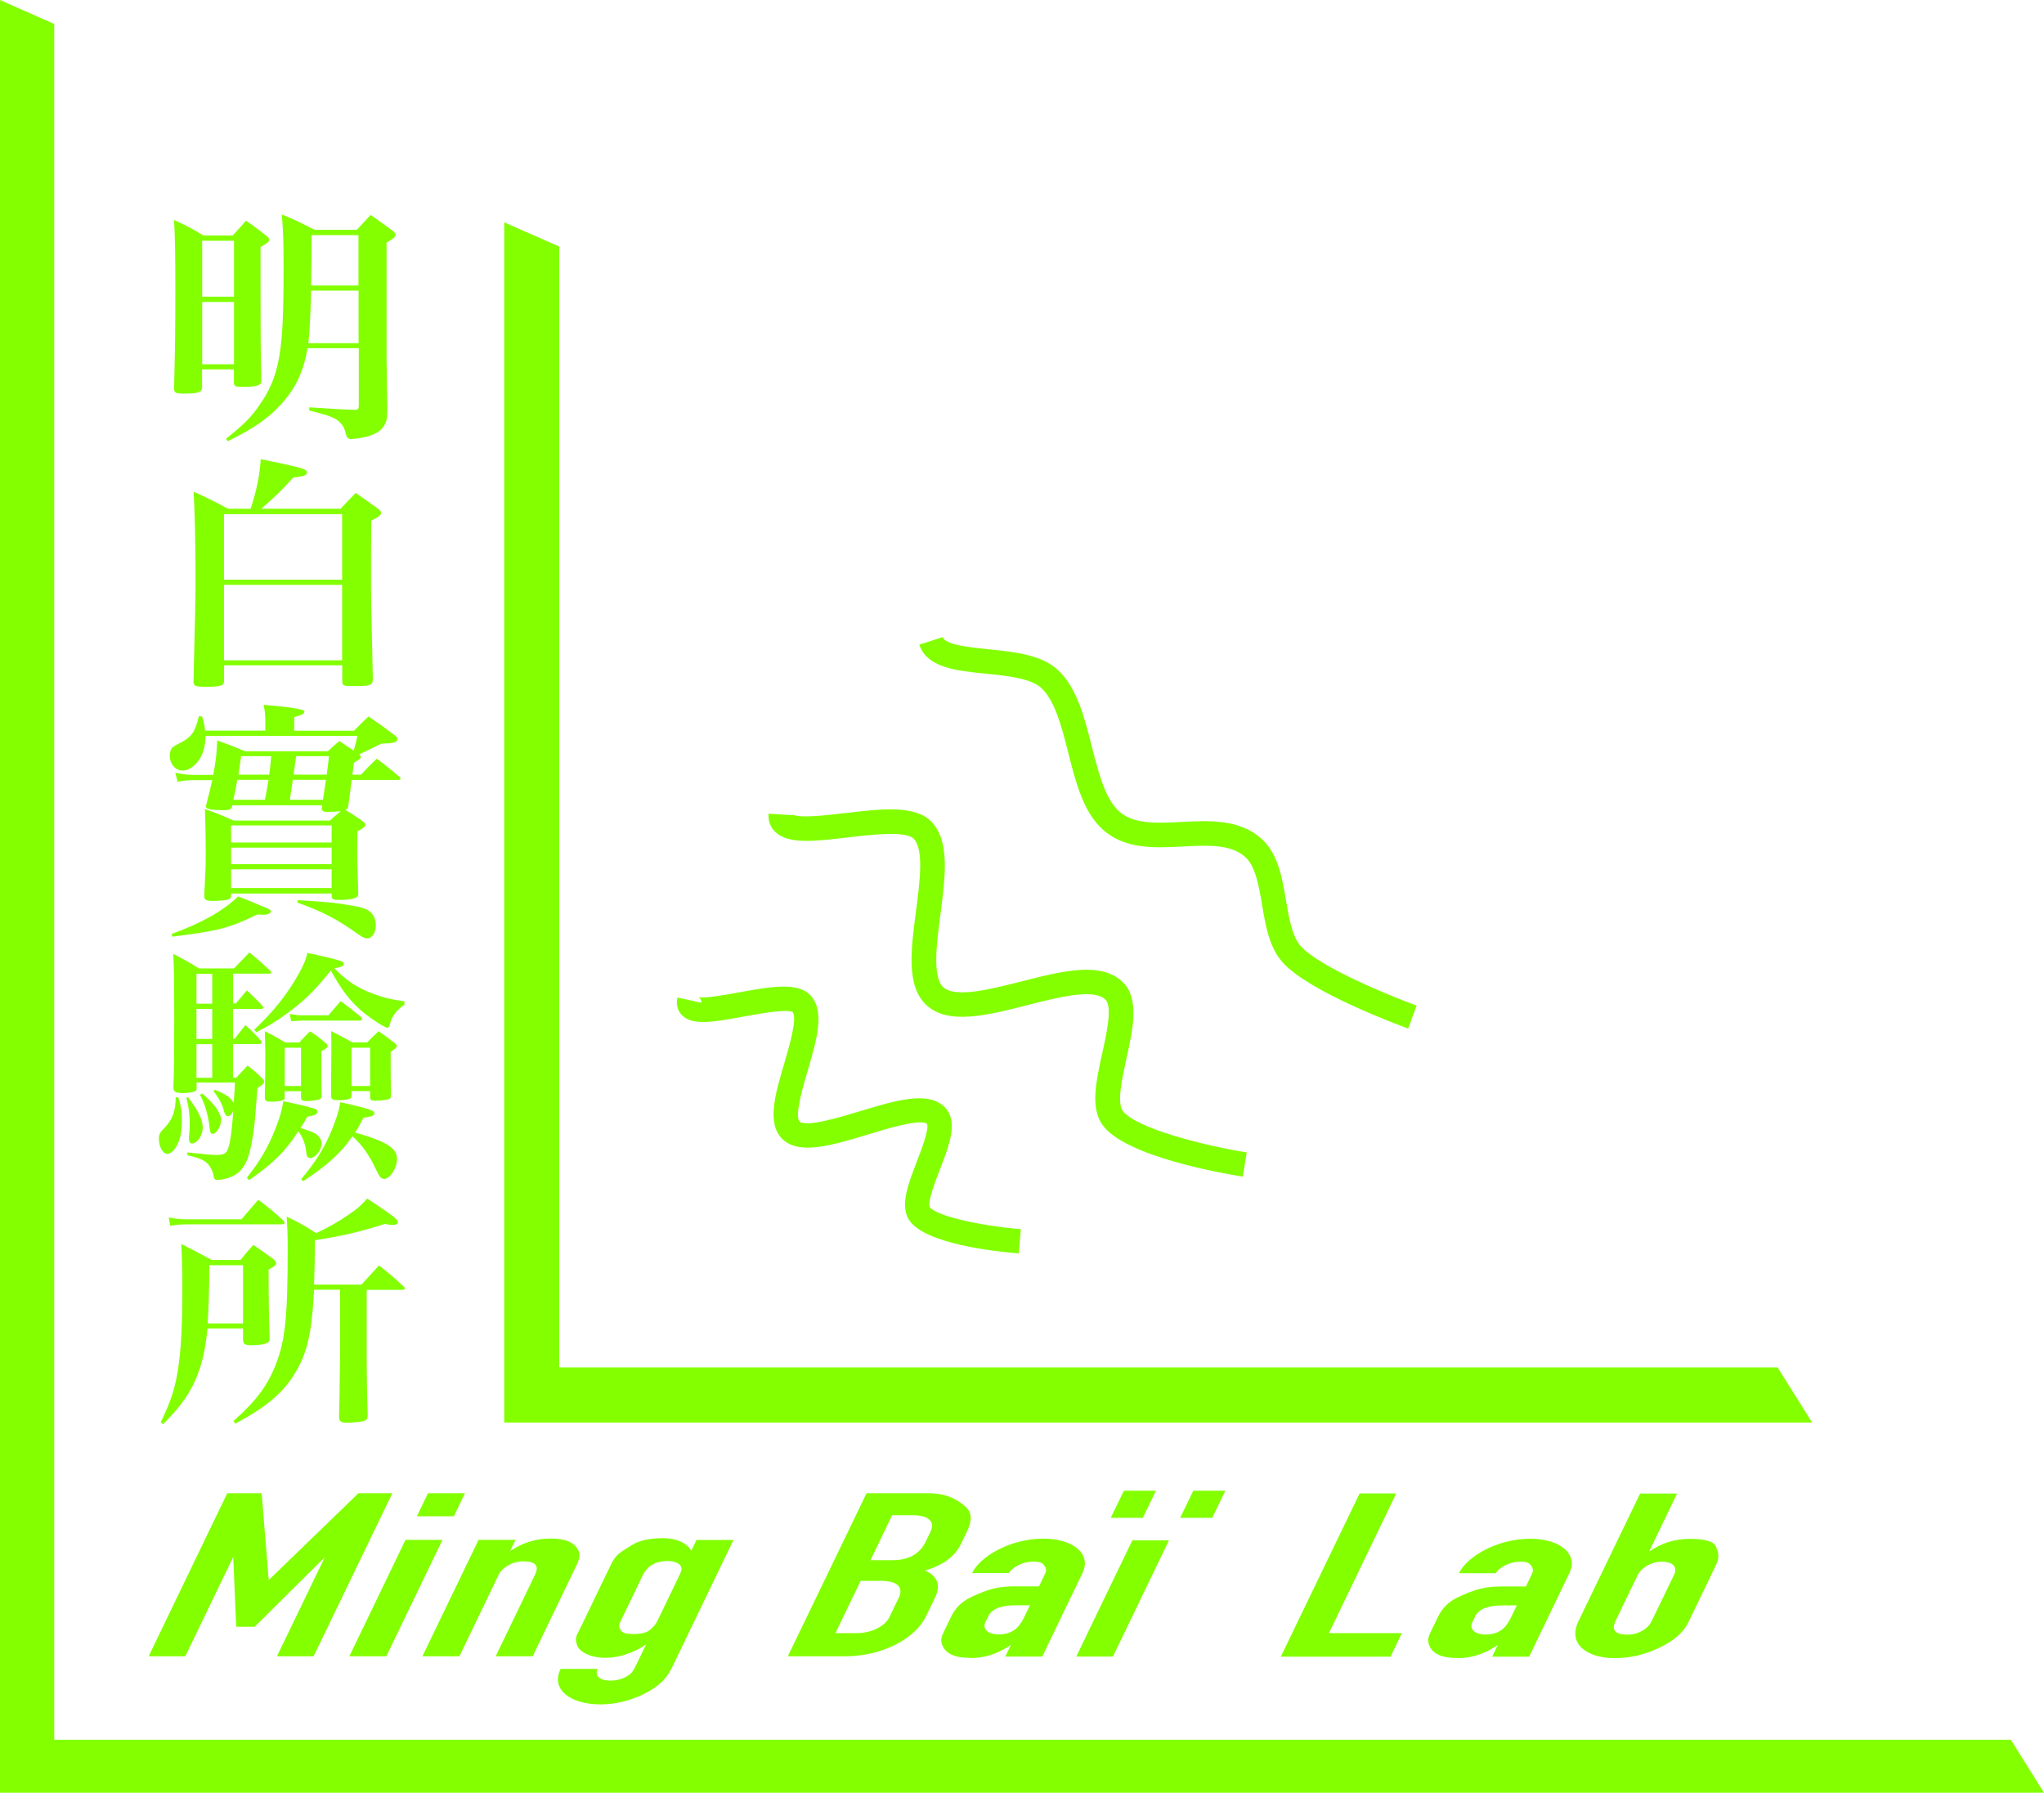 <?xml version="1.0" encoding="UTF-8"?>
<svg id="logo" xmlns="http://www.w3.org/2000/svg" viewBox="0 0 179.05 157.04">
  <defs>
    <style>
      .cls-1 {
        fill: #83ff00;
      }
    </style>
  </defs>
  <g>
    <path class="cls-1" d="m28.47,136.39l-6.16,6.11h-1.62s-.26-6.11-.26-6.11l-4.2,8.7h-3.21s6.89-14.29,6.89-14.29h3.01s.62,7.61.62,7.61l7.86-7.61h2.97s-6.9,14.29-6.9,14.29h-3.21s4.2-8.7,4.2-8.7Z"/>
    <path class="cls-1" d="m35.52,134.89h3.24s-4.92,10.2-4.92,10.2h-3.24s4.92-10.2,4.92-10.2Zm1.97-4.09h3.24s-.97,2.02-.97,2.02h-3.24s.97-2.02.97-2.02Z"/>
    <path class="cls-1" d="m50.48,137.16l-3.82,7.93h-3.24s3.46-7.18,3.46-7.18c.36-.76.02-1.14-1.04-1.14-1.03,0-1.88.61-2.14,1.14l-3.46,7.18h-3.24s4.92-10.2,4.92-10.2h3.24s-.48.99-.48.99c1.08-.74,2.26-1.11,3.55-1.11,1.31,0,2.12.35,2.43,1.05.23.41,0,.97-.18,1.35Z"/>
    <path class="cls-1" d="m60.56,135.84l.45-.94h3.24s-5.33,11.06-5.33,11.06c-.4.83-.83,1.38-1.68,1.95-1.06.69-2.71,1.39-4.63,1.39-2.63,0-4.39-1.28-3.5-3.11h3.24c-.29.61.21,1.03,1.09,1.03.68,0,1.26-.19,1.77-.58.16-.14.31-.37.47-.69l.92-1.91c-.77.55-2.11,1.18-3.58,1.18-1.22,0-2.25-.48-2.46-1.09-.24-.69-.06-.83.26-1.48l2.73-5.66c.38-.78.72-.98,1.79-1.64.66-.41,1.56-.61,2.71-.61,1.32,0,2.12.47,2.51,1.09Zm-2.06.9c-1.34,0-1.92.68-2.2,1.26l-1.87,3.88c-.2.41-.29.55-.03.96.13.2.49.3,1.07.3.7,0,1.19-.13,1.47-.37.45-.4.52-.52.7-.89l1.87-3.88c.1-.2.16-.36.18-.47.09-.5-.51-.79-1.19-.79Z"/>
    <path class="cls-1" d="m84.64,132.05c.5.46.52,1.16.06,2.12l-.53,1.09c-.52,1.09-1.57,1.86-3.14,2.31,1.11.5,1.4,1.29.88,2.38l-.81,1.67c-.86,1.78-3.61,3.47-7.12,3.47h-4.97s6.9-14.29,6.9-14.29h5.31c1.68,0,2.62.51,3.42,1.24Zm-6.72,9.58l.81-1.67c.45-.94-.16-1.48-1.52-1.48h-1.82s-2.21,4.58-2.21,4.58h1.86c1.44,0,2.54-.7,2.89-1.43Zm3.17-6.58l.42-.88c.44-.91-.23-1.44-1.54-1.44h-1.82l-1.9,3.94h1.93c1.66,0,2.5-.76,2.91-1.63Z"/>
    <path class="cls-1" d="m85.02,145.23c-1.42,0-2.25-.4-2.5-1.2-.19-.44.05-.86.24-1.26l.56-1.16c.37-.76.94-1.32,1.71-1.69.78-.37,1.44-.63,1.99-.76.55-.14,1.16-.2,1.84-.2h2.16s.42-.88.42-.88c.2-.42.31-.58,0-.99-.15-.2-.44-.3-.87-.3-1.05,0-1.86.51-2.21,1.01h-3.21c.71-1.47,3.35-3.02,6.26-3.02,2.5,0,4.25,1.28,3.41,3.02l-3.52,7.31h-3.24s.5-1.03.5-1.03c-.82.57-2,1.16-3.53,1.16Zm1.55-3.64l-.25.51c-.29.6.24,1.07,1.14,1.07,1.46,0,1.93-.85,2.28-1.56l.48-.99h-1.22c-1.29,0-2.11.3-2.43.96Z"/>
    <path class="cls-1" d="m99.19,134.93h3.21s-4.91,10.18-4.91,10.18h-3.21s4.91-10.18,4.91-10.18Zm-.74-4.35h2.81s-1.15,2.38-1.15,2.38h-2.81s1.15-2.38,1.15-2.38Zm6.08,0h2.81s-1.15,2.38-1.15,2.38h-2.81s1.15-2.38,1.15-2.38Z"/>
    <path class="cls-1" d="m112.2,145.11l6.9-14.29h3.21s-5.9,12.24-5.9,12.24h6.39s-.99,2.06-.99,2.06h-9.6Z"/>
    <path class="cls-1" d="m127.67,145.24c-1.42,0-2.25-.4-2.5-1.2-.19-.44.05-.86.24-1.26l.56-1.16c.37-.76.94-1.32,1.71-1.69.78-.37,1.44-.63,1.99-.76.55-.14,1.16-.2,1.84-.2h2.16s.42-.88.42-.88c.2-.42.31-.58,0-.99-.15-.2-.44-.3-.87-.3-1.05,0-1.86.51-2.21,1.01h-3.21c.71-1.47,3.35-3.02,6.26-3.02,2.5,0,4.25,1.28,3.41,3.02l-3.52,7.31h-3.24s.5-1.03.5-1.03c-.82.57-2,1.16-3.53,1.16Zm1.55-3.64l-.25.51c-.29.6.24,1.07,1.14,1.07,1.46,0,1.93-.84,2.28-1.56l.48-.99h-1.22c-1.29,0-2.11.3-2.43.96Z"/>
    <path class="cls-1" d="m137.99,143.04c.02-.34.11-.69.29-1.05l5.39-11.16h3.24s-2.45,5.08-2.45,5.08c1.08-.74,2.26-1.11,3.55-1.11,1.33,0,2.09.22,2.29.65.33.74.27,1.12-.01,1.7l-2.43,5.04c-.43.84-1.27,1.56-2.53,2.16-1.26.6-2.55.9-3.88.9-2.07,0-3.52-.9-3.45-2.21Zm5.48-5.1l-1.95,4.05c-.36.75-.12,1.2,1.04,1.2,1.05,0,1.84-.59,2.1-1.14l1.99-4.11c.32-.67-.11-1.14-1.07-1.14-1,0-1.86.62-2.1,1.14Z"/>
  </g>
  <g>
    <path class="cls-1" d="m17.71,33.81v.07c0,.47-.31.6-1.54.6-.77,0-.92-.07-.92-.43v-.07c.09-3.71.11-4.84.11-8.77,0-2.68-.02-4.17-.11-5.94,1.17.54,1.49.71,2.57,1.36h2.57c.51-.56.66-.73,1.16-1.3.81.56,1.06.76,1.78,1.32.2.15.26.24.26.35,0,.17-.2.32-.77.63,0,8.85.02,9.61.07,11.66,0,.17-.02.26-.07.32-.15.19-.64.28-1.47.28-.75,0-.84-.04-.86-.39v-1.14h-2.79v1.45Zm2.79-12.72h-2.79v4.9h2.79v-4.9Zm-2.79,5.36v5.46h2.79v-5.46h-2.79Zm9.23,4.06c-.33,1.88-.9,3.2-1.96,4.49-1.21,1.47-2.59,2.46-5.03,3.65l-.15-.22c1.58-1.25,2.29-1.97,3.01-3.07,1.12-1.6,1.63-3.22,1.85-5.66.13-1.4.18-3.26.18-6.03,0-2.38-.02-3.26-.15-4.88,1.27.52,1.65.71,2.86,1.34h3.71c.51-.56.68-.73,1.21-1.3.84.58,1.08.78,1.87,1.34.22.17.31.28.31.39,0,.19-.2.37-.79.69v10.11l.07,4.49q-.02.76-.07.93c-.2.78-.81,1.27-1.91,1.51-.31.09-1.03.17-1.27.17q-.31,0-.42-.6c-.09-.45-.44-.93-.92-1.19-.48-.24-.88-.37-2.26-.71l.02-.28c1.98.13,2.51.17,3.89.22h.11c.26,0,.33-.09.33-.41v-4.99h-4.46Zm.31-5.05c-.04,1.94-.13,3.69-.24,4.6h4.4v-4.6h-4.15Zm4.15-.45v-4.41h-4.11v1.43c0,.15,0,.73-.02,1.49,0,.32-.02.84-.02,1.49h4.15Z"/>
    <path class="cls-1" d="m29.82,44.58c.59-.63.77-.82,1.34-1.4.88.61,1.14.8,1.98,1.4.18.15.24.26.24.35,0,.19-.22.37-.86.67-.02,1.79-.02,3.48-.02,4.38,0,2.63,0,2.81.09,6.28l.07,3.28c-.02.5-.26.56-1.76.56-.79,0-.9-.04-.92-.39v-1.43h-10.35v1.32c0,.47-.26.56-1.58.56-.97,0-1.1-.07-1.1-.48q.18-7.13.18-8.51c0-3.58-.07-6.72-.18-8.1,1.34.6,1.74.8,3.01,1.49h2c.55-1.75.77-2.81.88-4.34.81.17,1.43.3,1.85.39,1.85.39,2.2.52,2.2.78,0,.24-.29.35-1.19.43-1.08,1.19-1.45,1.55-2.81,2.74h6.95Zm.15,6.2v-5.74h-10.35v5.74h10.35Zm-10.35.45v6.61h10.35v-6.61h-10.35Z"/>
    <path class="cls-1" d="m31.03,63.99c.55-.56.73-.73,1.25-1.23,1.01.69,1.32.91,2.31,1.66.18.13.22.22.22.32,0,.28-.33.39-1.38.39-.4.19-.66.32-.88.43-.35.17-.53.26-1.08.52.11.09.13.15.13.24s-.07.17-.18.24q-.31.17-.42.26c-.07.54-.11.89-.13,1.04h.75c.59-.63.79-.82,1.38-1.4.9.67,1.17.89,2,1.6.07.06.09.11.09.15,0,.06-.07.11-.2.11h-4.09q-.18,1.58-.29,2.25c-.02.22-.07.28-.26.37.68.41.79.5,1.43.93.24.17.33.28.33.37,0,.17-.11.26-.7.58-.02.89-.02,1.34-.02,1.75,0,.69,0,.73.09,3.61v.13c0,.37-.48.52-1.78.52-.4,0-.53-.07-.55-.3v-.26h-8.81v.22c-.02.17-.07.26-.24.3-.18.07-.92.13-1.38.13-.55,0-.73-.11-.73-.43.13-2.51.13-2.68.13-3.82,0-1.38-.04-3.26-.07-3.8,1.1.39,1.43.52,2.51,1.01h8.44c.46-.43.64-.56.95-.82-.33.04-.66.06-1.19.06-.33,0-.48-.09-.48-.28,0-.04,0-.06.02-.13l.02-.17h-7.87l-.04.19c-.11.19-.26.24-.73.24-1.1,0-1.54-.09-1.54-.32,0-.04,0-.09.02-.13.29-1.1.35-1.38.53-2.18h-1.56c-.55,0-.88.02-1.47.15l-.2-.8c.59.13,1.06.19,1.67.19h1.65c.22-1.19.29-1.73.35-3.02,1.03.37,1.36.5,2.44.95h7.25c.44-.41.57-.54,1.01-.89q.64.41,1.25.84c.15-.52.2-.69.33-1.3h-13.3c-.04.73-.11,1.06-.26,1.49-.33.89-1.08,1.55-1.74,1.55s-1.14-.58-1.14-1.32c0-.28.09-.56.24-.71q.11-.11.7-.41c.95-.48,1.3-.95,1.6-2.31h.29c.18.63.22.82.26,1.25h5.28v-.71c0-.67-.02-.95-.15-1.55q3.58.3,3.58.58c0,.19-.22.32-.9.5v1.19h5.25Zm-16,17.82c2.59-.93,4.55-2.03,5.82-3.28.59.22,1.03.39,1.32.52.51.22.86.35.99.41.37.13.57.26.57.39,0,.15-.29.28-.66.28t-.55-.02c-2.42,1.19-3.39,1.43-7.41,1.94l-.09-.24Zm14.02-9.5h-8.81v1.49h8.81v-1.49Zm-8.81,1.94v1.45h8.81v-1.45h-8.81Zm0,1.9v1.64h8.81v-1.64h-8.81Zm2.97-6.09q.22-1.14.31-1.75h-2.73q-.13.8-.35,1.75h2.77Zm.37-2.2c.09-.69.11-.82.18-1.62h-2.64c-.11.8-.13.99-.24,1.62h2.7Zm2.07.45q-.13.89-.26,1.75h2.9l.18-1.17q.04-.37.09-.58h-2.9Zm2.97-.45q.13-.95.2-1.62h-2.88q-.11.73-.22,1.62h2.9Zm-2.53,10.99c2.51.15,3.25.22,4.86.5.84.13,1.36.35,1.6.65.24.26.37.65.37,1.06,0,.65-.33,1.14-.75,1.14-.22,0-.44-.11-.81-.37-1.82-1.32-3.19-2.01-5.3-2.76l.02-.22Z"/>
    <path class="cls-1" d="m15.62,96.14c.24.73.31,1.23.31,2.05,0,.91-.15,1.66-.44,2.16-.22.43-.57.73-.84.73-.37,0-.73-.63-.73-1.3,0-.41.07-.56.48-.97.68-.69.99-1.47.99-2.68h.22Zm5.01-8.21c.44-.5.57-.67.99-1.17.62.56.79.73,1.36,1.34.04.07.09.15.09.15,0,.06-.09.13-.15.13h-2.51v2.63h.13c.42-.54.55-.71.95-1.21.62.54.79.71,1.34,1.34.07.06.09.13.09.17,0,.11-.09.15-.31.15h-2.2v2.94h.29c.44-.47.57-.63.99-1.06.57.45.73.58,1.25,1.08.13.13.2.24.2.32,0,.15-.09.24-.59.58-.15,1.97-.24,3.09-.29,3.41-.31,2.35-.62,3.26-1.32,3.93-.42.39-1.23.69-1.85.69-.31,0-.33-.02-.42-.52-.07-.32-.33-.78-.57-.97-.31-.28-.7-.43-1.69-.67v-.24c1.41.15,2.13.22,2.53.22.7,0,.92-.13,1.08-.67.18-.56.31-1.73.42-3.2-.15.35-.29.47-.46.47s-.29-.13-.37-.5c-.15-.56-.48-1.17-.9-1.66l.11-.15c1.01.41,1.47.73,1.65,1.21q.09-1.25.11-1.84h-3.36v.54c0,.11-.02.15-.09.19-.13.11-.64.19-1.06.19-.68,0-.86-.09-.88-.47.07-2.2.07-2.68.07-6.13s-.02-4.75-.09-5.59c1.01.52,1.32.69,2.26,1.27h3.06c.62-.63.81-.82,1.36-1.4.81.67,1.06.89,1.82,1.6.04.04.09.09.09.11-.02.13-.04.15-.2.15h-3.14v2.61h.22Zm-4.15,8.18q.15.22.53.76c.48.71.75,1.36.75,1.9,0,.69-.48,1.4-.95,1.4-.15,0-.26-.17-.26-.41v-.09c.04-.47.07-.89.07-1.19,0-.86-.07-1.45-.29-2.31l.15-.06Zm2.11-10.8h-1.38v2.61h1.38v-2.61Zm-1.38,3.07v2.63h1.38v-2.63h-1.38Zm0,3.09v2.94h1.38v-2.94h-1.38Zm.51,4.32c1.1.95,1.65,1.73,1.65,2.35,0,.52-.42,1.19-.75,1.19-.13,0-.22-.13-.24-.41-.15-1.25-.37-2.07-.86-3.02l.2-.11Zm3.89,7.39c1.19-1.49,1.89-2.7,2.53-4.34.37-.93.55-1.55.68-2.38,1.43.3,2.51.56,2.79.69.15.06.2.13.2.22,0,.22-.24.35-.9.45-.24.45-.29.56-.59.99.44.13.73.24.9.3.62.24.95.6.95,1.06,0,.58-.53,1.27-1.01,1.27-.18,0-.31-.17-.33-.48-.07-.73-.29-1.32-.7-1.86-1.14,1.77-2.18,2.79-4.31,4.28l-.2-.22Zm13.83-15.18c-.68.47-1.1.99-1.27,1.66-.07.28-.13.37-.24.37-.2,0-1.27-.69-1.96-1.23-1.21-.97-2-1.99-2.99-3.78-1.36,1.68-2.2,2.53-3.52,3.52-1.08.82-1.85,1.3-3.01,1.88l-.18-.22c1.69-1.58,2.99-3.22,3.96-5.01.42-.78.55-1.1.7-1.71,1.17.22,2.59.58,2.95.71.18.06.24.15.24.24,0,.19-.2.28-.84.39,1.06,1.04,1.78,1.55,2.9,2.03,1.14.47,1.93.69,3.25.86v.28Zm-9.23,3.33c.42-.45.55-.6.95-.99.59.39.77.52,1.32.99.18.13.22.22.22.3,0,.13-.13.24-.55.45v1.88c0,.86,0,1.17.02,1.97,0,.22-.02.28-.15.35-.18.09-.77.17-1.19.17-.33,0-.46-.09-.46-.28v-.58h-1.43v.56c0,.09-.02.15-.07.17-.13.11-.59.19-1.08.19s-.57-.06-.59-.37c.04-1.86.04-2.33.04-3.8l-.02-1.25q0-.3-.02-.76c.81.41,1.05.56,1.8.99h1.21Zm-1.27.45v3.35h1.43v-3.35h-1.43Zm3.82-2.83c.37-.43.73-.84,1.08-1.25.81.58,1.03.78,1.8,1.4.07.09.09.13.09.17,0,.07-.09.13-.22.13h-4.81c-.37,0-.66.02-1.19.06l-.13-.65c.48.11.79.13,1.32.13h2.07Zm-2.37,14.34c1.34-1.62,2.02-2.72,2.7-4.36.4-1.01.59-1.58.73-2.38,2.48.56,2.97.71,2.97.97,0,.22-.2.28-.95.39-.33.65-.44.86-.73,1.3.81.22,1.32.39,2.07.69,1.1.45,1.6.95,1.6,1.62,0,.8-.62,1.75-1.12,1.75-.11,0-.26-.06-.33-.15q-.13-.11-.42-.73c-.57-1.23-1.27-2.2-2.04-2.85-.95,1.4-2.22,2.57-4.31,3.93l-.18-.17Zm5.76-11.96c.44-.45.57-.58,1.01-.99.62.41.79.54,1.36.99.18.15.24.22.24.3s-.04.15-.24.3c-.04.02-.09.06-.15.11-.02.02-.09.07-.15.11,0,1.21,0,2.5.02,3.84,0,.15-.04.24-.15.28-.24.09-.75.15-1.21.15-.35,0-.44-.06-.46-.3v-.54h-1.63v.43c0,.11-.02.15-.07.19-.13.11-.53.17-.88.17h-.26c-.46,0-.57-.09-.57-.37v-1.75l.02-2.48c0-.45,0-.76-.02-1.45.81.41,1.06.56,1.87.99h1.27Zm-1.36.45v3.35h1.63v-3.35h-1.63Z"/>
    <path class="cls-1" d="m18.17,116.38c-.11,1.3-.33,2.44-.66,3.48-.64,1.88-1.47,3.15-3.23,4.9l-.2-.17c.97-2.01,1.34-3.22,1.6-5.25.2-1.53.29-3.56.29-6.31,0-1.58-.02-2.53-.09-4.06,1.16.58,1.52.78,2.66,1.4h2.53c.46-.58.62-.76,1.12-1.32.79.54,1.03.71,1.76,1.25.18.15.24.24.24.35,0,.17-.13.28-.66.56v.97c0,1.32.02,3.07.09,5.03,0,.19-.04.3-.15.39-.22.15-.75.24-1.41.24-.62,0-.75-.09-.77-.48v-.99h-3.12Zm-3.39-9.74c.57.13,1.01.17,1.67.17h4.7c.64-.76.84-.97,1.47-1.71.99.73,1.27.97,2.2,1.81.07.11.11.15.11.19,0,.09-.09.15-.24.15h-8.24c-.64,0-1.08.04-1.54.13l-.13-.76Zm6.51,4.19h-2.95c-.02,2.57-.07,3.78-.15,5.1h3.1v-5.1Zm6.22,2.16c-.02.54-.07,1.19-.13,1.92-.24,2.46-.62,3.8-1.43,5.2-1.06,1.84-2.53,3.09-5.34,4.6l-.15-.24c1.98-1.75,2.97-3.09,3.69-4.92.84-2.12,1.05-4.23,1.05-10.04,0-1.38-.02-1.84-.09-2.94,1.17.56,1.49.76,2.59,1.45,1.14-.54,2.02-1.04,2.97-1.71.68-.47.95-.71,1.5-1.32,2.35,1.58,2.68,1.81,2.68,2.07,0,.13-.15.24-.35.24-.24,0-.51-.02-.79-.09-2.13.69-3.91,1.1-6.13,1.43,0,1.64-.02,2.22-.07,3.89h4.15l1.54-1.68c.99.78,1.27,1.01,2.15,1.84.09.09.11.13.11.17,0,.09-.09.13-.26.13h-3.08v5.25c0,1.84.02,3.65.09,5.72,0,.3-.09.43-.33.52-.18.06-1.03.15-1.54.15-.44,0-.62-.13-.64-.48q.04-1.08.09-5.66v-5.51h-2.29Z"/>
  </g>
  <path class="cls-1" d="m89.26,109.8c-1.93-.15-8.34-.82-9.65-2.97-.77-1.26-.05-3.14.72-5.13.38-.98,1.07-2.79.88-3.24-.5-.51-3.59.43-5.25.94-3.03.92-5.9,1.79-7.38.42-1.45-1.34-.69-3.93.12-6.67.41-1.4,1.18-3.99.73-4.49-.49-.31-3.01.15-4.36.4-2.57.47-4.42.81-5.34-.14-.22-.23-.57-.74-.39-1.54l2.1.46c.03-.17-.12-.45-.29-.51.45.17,2.3-.17,3.53-.39,2.8-.51,5.22-.95,6.33.27,1.27,1.39.53,3.89-.25,6.55-.39,1.31-1.19,4.05-.72,4.48.58.53,3.53-.37,5.29-.9,3.09-.94,6-1.82,7.44-.34,1.19,1.22.4,3.29-.45,5.48-.38.98-1.08,2.8-.88,3.25.44.72,4.17,1.63,7.98,1.94l-.17,2.15Zm-28.86-22.19l1.05.23h0s-1.05-.23-1.05-.23Z"/>
  <path class="cls-1" d="m108.85,103.07c-1.71-.27-10.35-1.77-12.29-4.55-1.06-1.51-.54-3.83,0-6.29.38-1.71.9-4.05.28-4.66-1.01-1.01-4.11-.22-6.85.48-3.55.9-6.91,1.75-8.82.01-1.8-1.64-1.38-4.85-.93-8.25.33-2.53.71-5.39-.2-6.34-.68-.71-3.77-.35-5.81-.11-2.89.34-5.16.61-6.3-.47-.31-.29-.66-.8-.61-1.61l2.14.13s-.03-.07-.05-.08c.49.38,3.05.08,4.58-.1,3.18-.38,6.19-.73,7.61.76,1.62,1.69,1.21,4.81.78,8.11-.34,2.58-.72,5.49.25,6.38,1.05.96,4.13.18,6.84-.51,3.61-.92,7.02-1.78,8.9.08,1.46,1.45.87,4.1.31,6.65-.38,1.72-.85,3.86-.34,4.59,1.05,1.5,6.99,3.04,10.87,3.66l-.34,2.13Z"/>
  <path class="cls-1" d="m123.38,90.11c-.88-.32-8.66-3.2-11-5.78-1.19-1.31-1.52-3.24-1.83-5.09-.28-1.64-.57-3.35-1.45-4.15-1.27-1.16-3.31-1.05-5.47-.94-2.47.13-5.02.26-6.96-1.42-1.76-1.53-2.44-4.21-3.1-6.81-.56-2.23-1.15-4.53-2.35-5.65-.92-.86-3.03-1.07-4.89-1.26-2.53-.25-5.15-.52-5.8-2.54l2.05-.66c.22.68,2.38.9,3.96,1.06,2.3.23,4.69.47,6.14,1.83,1.66,1.55,2.32,4.16,2.96,6.69.58,2.27,1.17,4.62,2.42,5.71,1.28,1.12,3.3,1.01,5.44.9,2.39-.12,5.09-.27,7.03,1.5,1.43,1.3,1.78,3.37,2.12,5.38.26,1.55.54,3.16,1.3,4.01,1.68,1.85,7.89,4.38,10.14,5.2l-.74,2.02Z"/>
  <polygon class="cls-1" points="176.15 152.4 4.75 152.4 4.75 2.1 0 0 0 152.4 0 157.04 4.75 157.04 179.05 157.04 176.15 152.4"/>
  <polygon class="cls-1" points="155.71 119.78 48.99 119.78 48.99 21.6 44.17 19.48 44.17 119.78 44.17 124.24 44.17 124.61 158.74 124.61 155.71 119.78"/>
</svg>